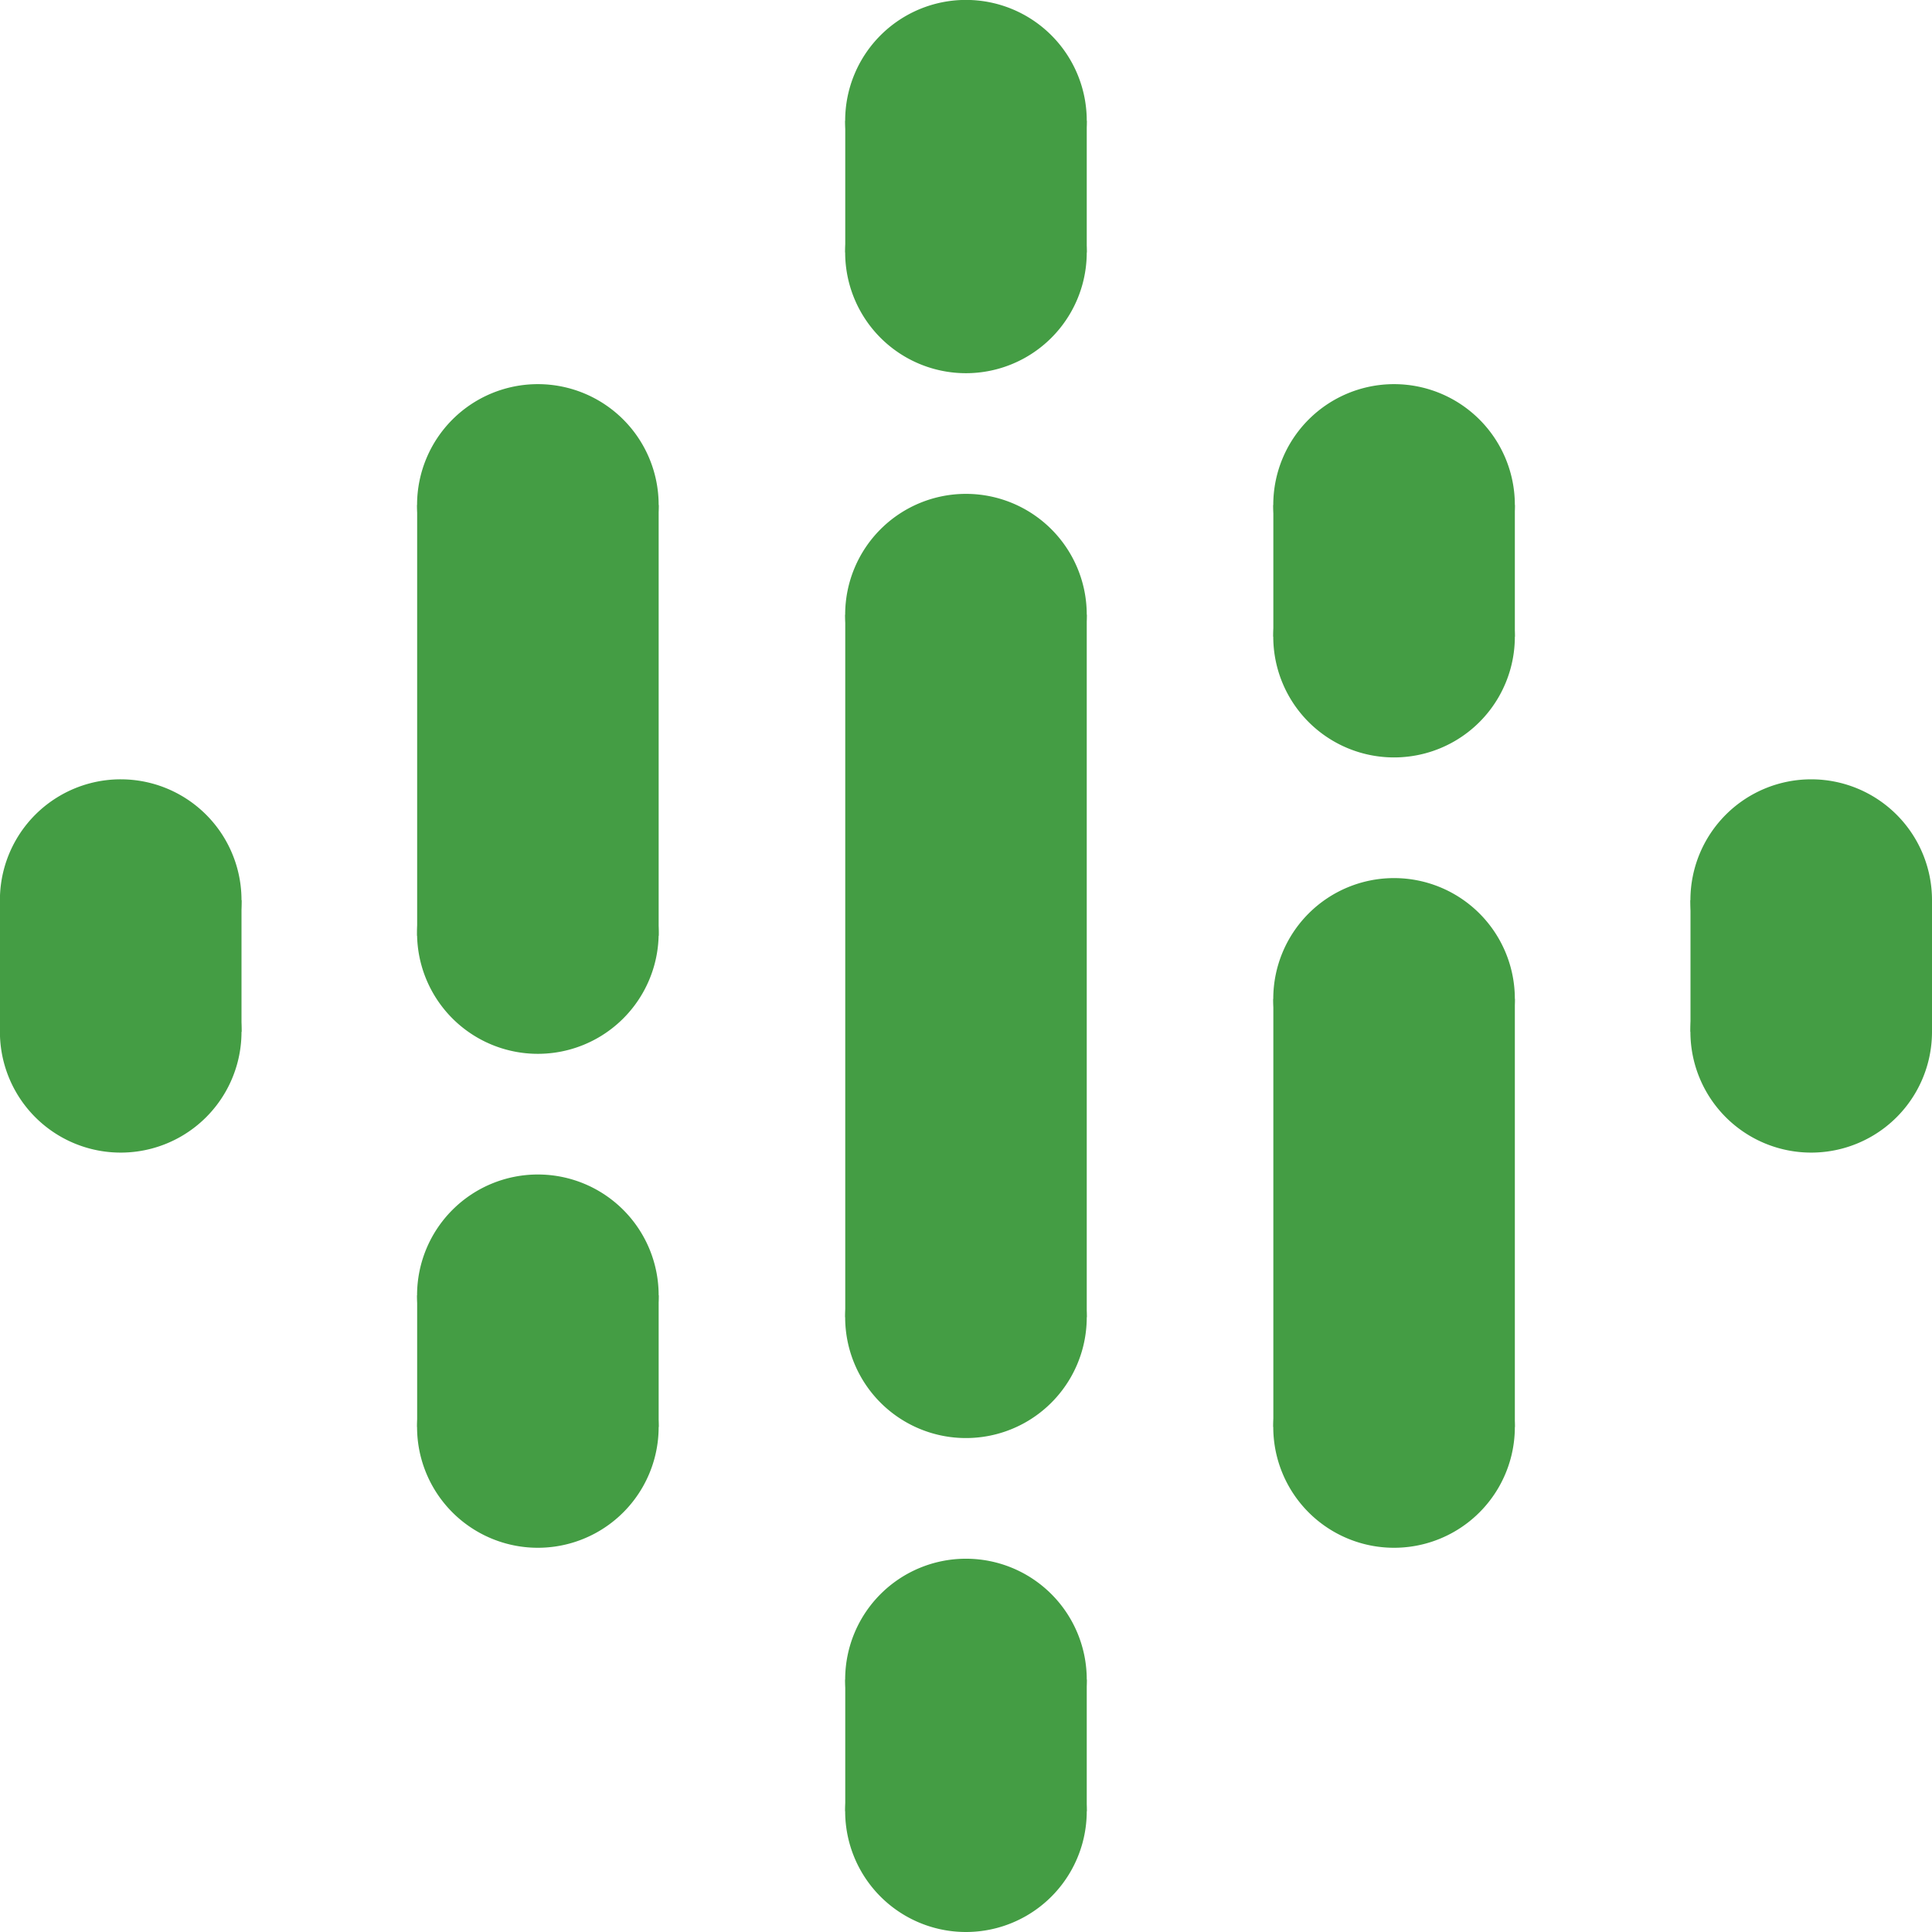 <svg role="img" fill="#449d44" viewBox="0 0 24 24" xmlns="http://www.w3.org/2000/svg"><title>Google Podcasts icon</title><path d="M10.5 7.636v8.727h3V7.636zM3 11.182a1.5 1.5 0 1 1-3.001-.001A1.5 1.5 0 0 1 3 11.182z"/><path d="M3 12.818a1.5 1.5 0 1 1-3.001-.001A1.5 1.5 0 0 1 3 12.818z"/><path d="M0 11.182h3v1.636H0v-1.636zM24 12.818a1.5 1.5 0 1 1-3.001-.001 1.5 1.5 0 0 1 3.001.001z"/><path d="M24 11.182a1.5 1.5 0 1 1-3.001-.001 1.5 1.5 0 0 1 3.001.001z"/><path d="M24 12.818h-3v-1.636h3v1.636zM8.182 16.091a1.5 1.5 0 1 1-3.001-.001 1.5 1.5 0 0 1 3.001.001z"/><path d="M8.182 17.727a1.5 1.5 0 1 1-3.001-.001 1.5 1.5 0 0 1 3.001.001z"/><path d="M5.182 16.091h3v1.636h-3v-1.636zM8.182 6.273a1.5 1.5 0 1 1-3.001-.001 1.5 1.5 0 0 1 3.001.001zM8.182 11.591a1.5 1.5 0 1 1-3.001-.001 1.5 1.5 0 0 1 3.001.001z"/><path d="M5.182 6.273h3v5.352h-3V6.273zM18.818 7.909a1.5 1.5 0 1 1-3.001-.001 1.5 1.5 0 0 1 3.001.001z"/><path d="M18.818 6.273a1.5 1.5 0 1 1-3.001-.001 1.5 1.5 0 0 1 3.001.001z"/><path d="M18.818 7.909h-3V6.273h3v1.636zM13.5 3.136a1.5 1.5 0 1 1-3.001-.001 1.5 1.5 0 0 1 3.001.001z"/><path d="M13.5 1.5a1.5 1.5 0 1 1-3.001-.001A1.5 1.5 0 0 1 13.5 1.5z"/><path d="M13.5 3.136h-3V1.5h3v1.636zM13.5 22.5a1.5 1.5 0 1 1-3.001-.001 1.5 1.5 0 0 1 3.001.001z"/><path d="M13.5 20.864a1.5 1.5 0 1 1-3.001-.001 1.5 1.5 0 0 1 3.001.001z"/><path d="M13.5 22.5h-3v-1.636h3V22.5zM18.818 17.727a1.5 1.5 0 1 1-3.001-.001 1.5 1.5 0 0 1 3.001.001zM18.818 12.409a1.5 1.5 0 1 1-3.001-.001 1.5 1.5 0 0 1 3.001.001z"/><path d="M18.818 17.727h-3v-5.318h3v5.318zM13.5 7.636a1.5 1.5 0 1 1-3.001-.001 1.5 1.5 0 0 1 3.001.001zM13.5 16.364a1.5 1.5 0 1 1-3.001-.001 1.5 1.5 0 0 1 3.001.001z"/></svg>